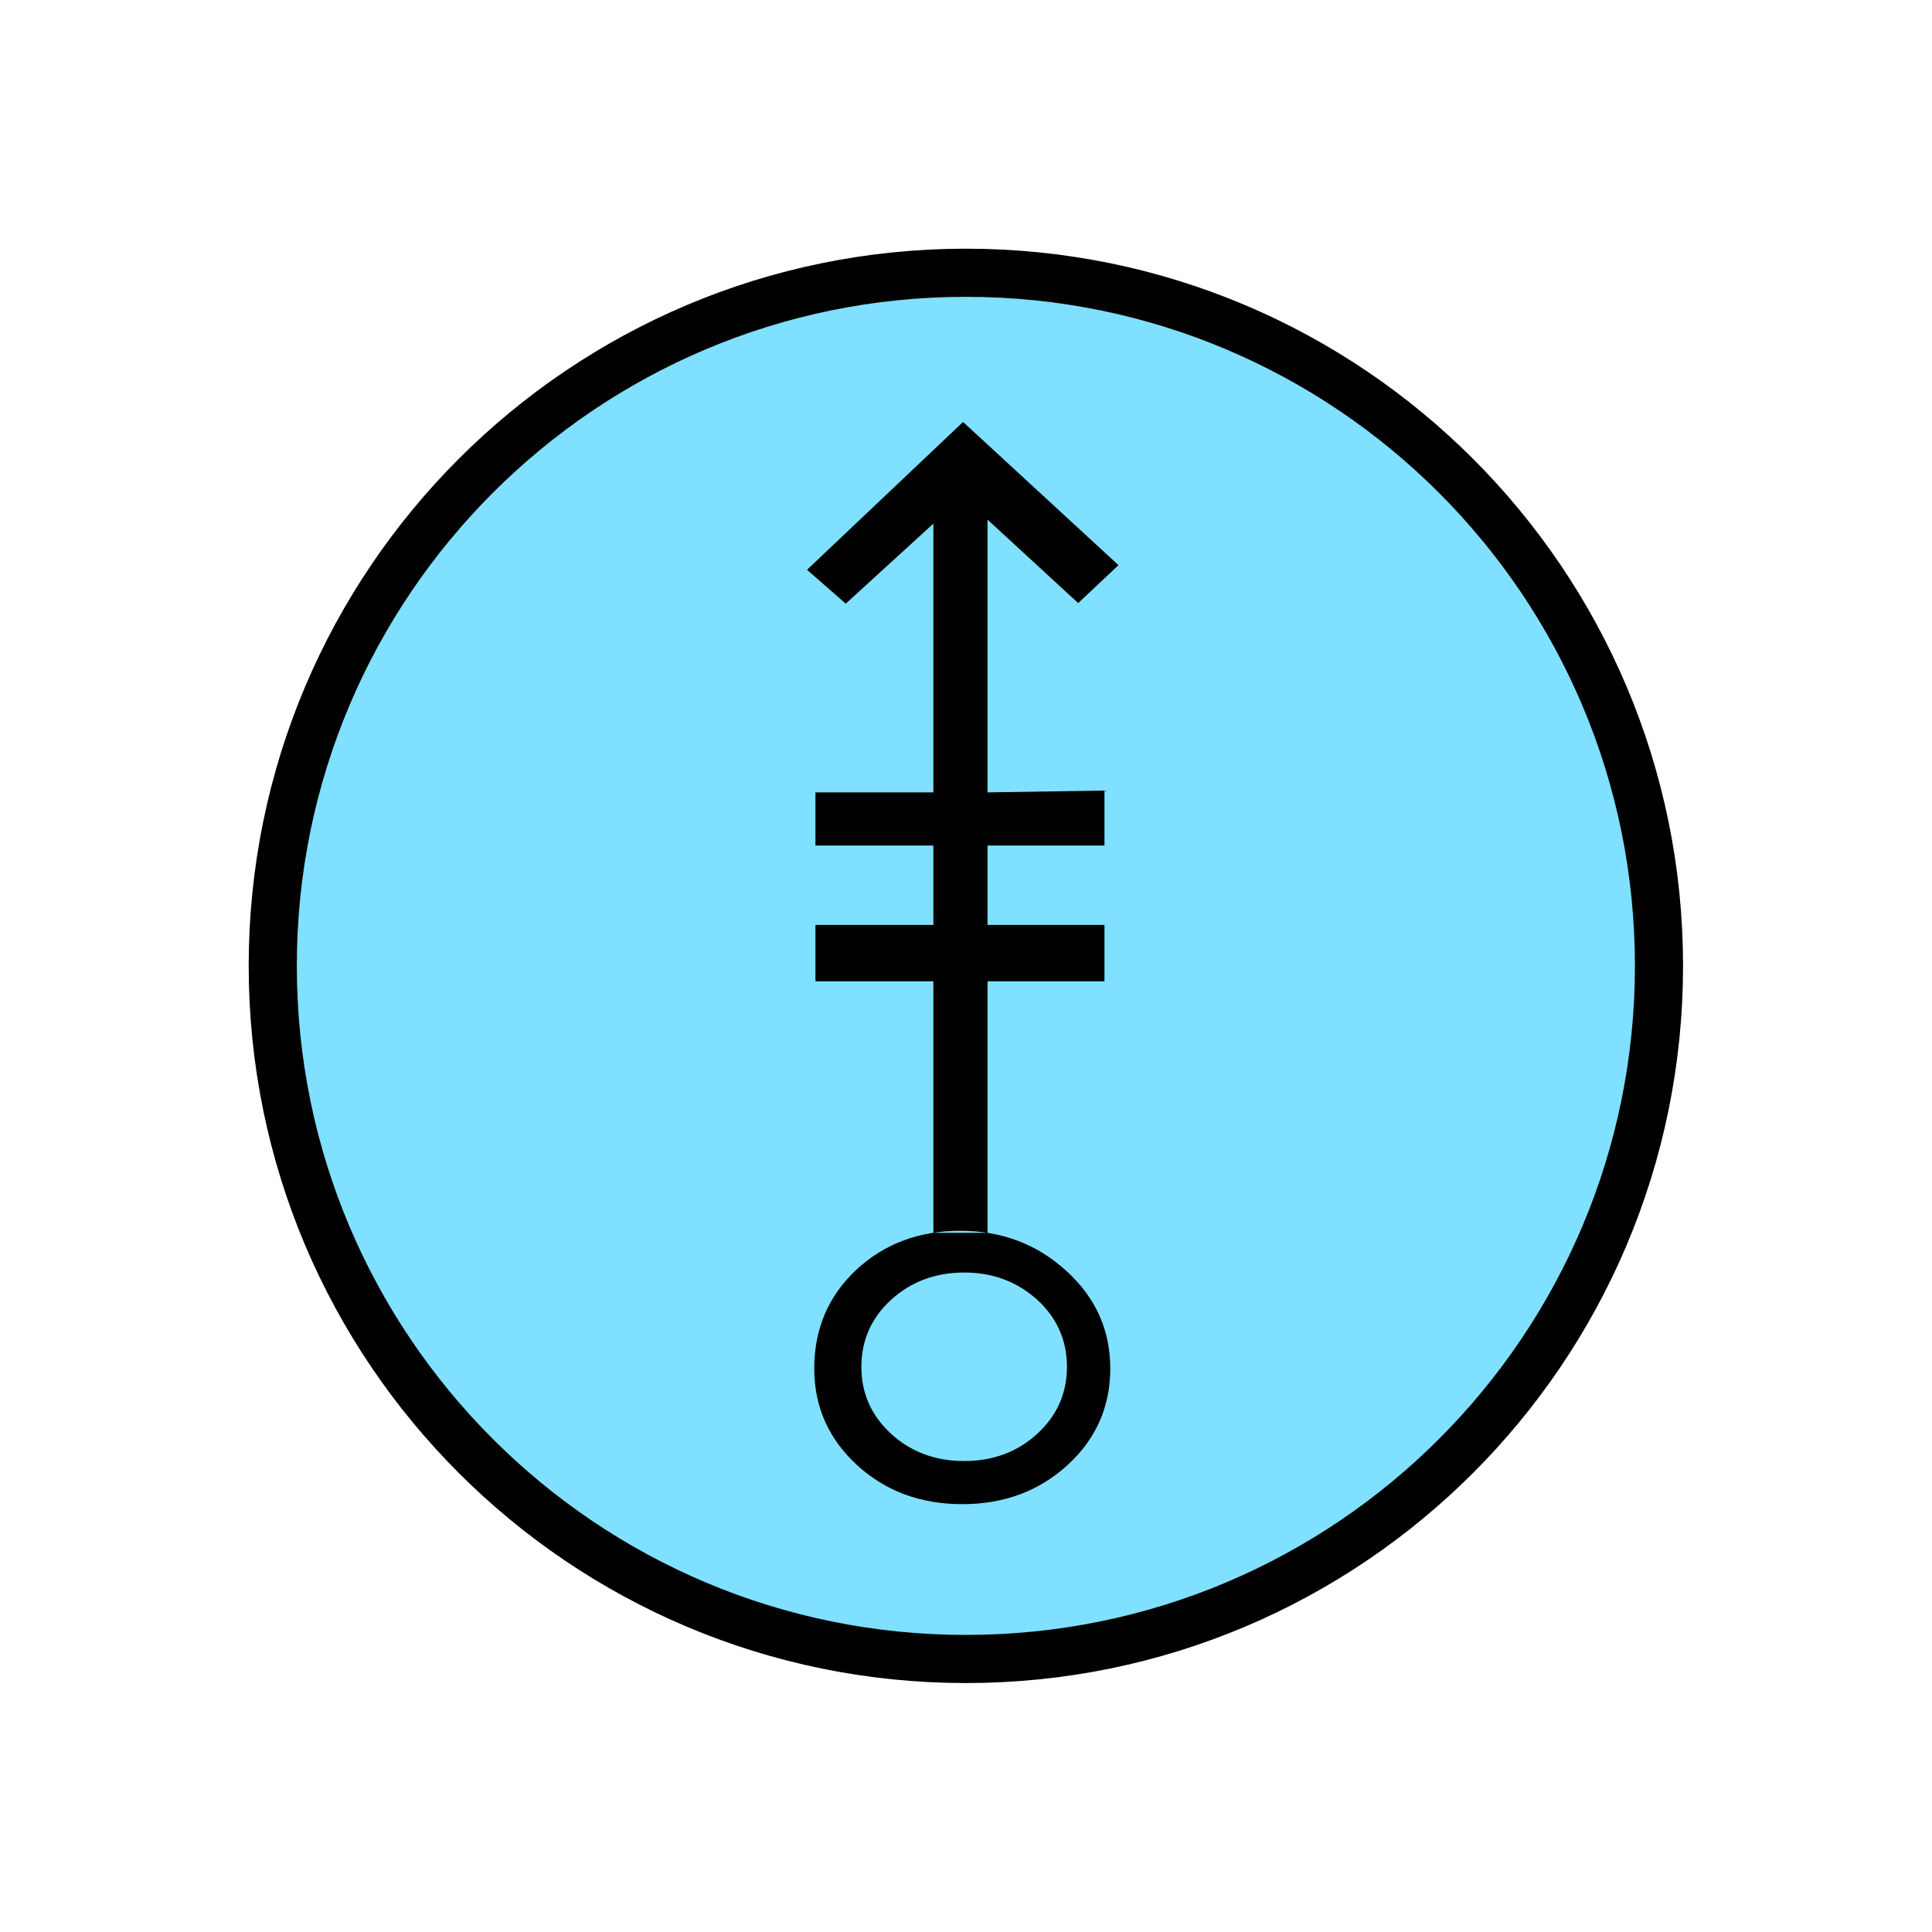 <?xml version="1.0" encoding="UTF-8" standalone="no"?>
<svg
   xmlns:dc="http://purl.org/dc/elements/1.1/"
   xmlns:cc="http://creativecommons.org/ns#"
   xmlns:rdf="http://www.w3.org/1999/02/22-rdf-syntax-ns#"
   xmlns:svg="http://www.w3.org/2000/svg"
   xmlns="http://www.w3.org/2000/svg"
   id="svg11"
   height="101.85mm"
   width="101.85mm"
   version="1.0">
  <defs
     id="defs3">
    <pattern
       y="0"
       x="0"
       height="6"
       width="6"
       patternUnits="userSpaceOnUse"
       id="EMFhbasepattern" />
  </defs>
  <path
     id="path5"
     d="  M 330.548,192.447   C 330.548,268.73 268.73,330.548 192.447,330.548   C 116.203,330.548 54.345,268.73 54.345,192.447   C 54.345,116.203 116.203,54.345 192.447,54.345   C 268.73,54.345 330.548,116.203 330.548,192.447   z "
     style="fill:#80e0ff;fill-rule:evenodd;fill-opacity:1;stroke:none;" />
  <path
     id="path7"
     d="  M 330.548,192.447   C 330.548,268.73 268.73,330.548 192.447,330.548   C 116.203,330.548 54.345,268.73 54.345,192.447   C 54.345,116.203 116.203,54.345 192.447,54.345   C 268.73,54.345 330.548,116.203 330.548,192.447  "
     style="fill:none;stroke:#000000;stroke-width:9.59px;stroke-linecap:butt;stroke-linejoin:miter;stroke-miterlimit:10;stroke-dasharray:none;stroke-opacity:1;" />
  <path
     id="path9"
     d="  M 222.856,112.607   L 214.824,120.159   L 196.762,103.536   L 196.762,245.633   L 185.973,245.633   L 185.973,104.335   L 168.511,120.279   L 160.798,113.526   L 191.887,84.076   z  M 191.727,299.699   C 183.416,299.699 176.423,297.101 170.748,291.907   C 165.074,286.672 162.237,280.278 162.237,272.646   C 162.237,264.814 165.034,258.26 170.549,253.066   C 176.103,247.871 183.016,245.234 191.328,245.234   C 199.639,245.234 206.672,247.911 212.506,253.265   C 218.341,258.58 221.218,265.054 221.218,272.686   C 221.218,280.278 218.381,286.712 212.706,291.907   C 207.032,297.101 200.039,299.699 191.727,299.699   z  M 185.973,168.471   L 185.973,157.881   L 162.477,157.881   L 162.477,168.471   z  M 185.973,195.523   L 185.973,184.295   L 162.477,184.295   L 162.477,195.523   z  M 192.127,253.545   C 186.373,253.545 181.498,255.383 177.542,258.98   C 173.586,262.616 171.628,267.092 171.628,272.326   C 171.628,277.601 173.586,282.037 177.542,285.673   C 181.498,289.309 186.373,291.107 192.127,291.107   C 197.841,291.107 202.716,289.309 206.672,285.673   C 210.628,282.037 212.586,277.601 212.586,272.326   C 212.586,267.092 210.628,262.616 206.672,258.98   C 202.676,255.383 197.841,253.545 192.127,253.545   z  M 220.059,168.471   L 220.059,157.522   L 196.762,157.881   L 196.762,168.471   z  M 220.059,195.523   L 220.059,184.295   L 196.762,184.295   L 196.762,195.523   z "
     style="fill:#000000;fill-rule:evenodd;fill-opacity:1;stroke:none;" />
</svg>
